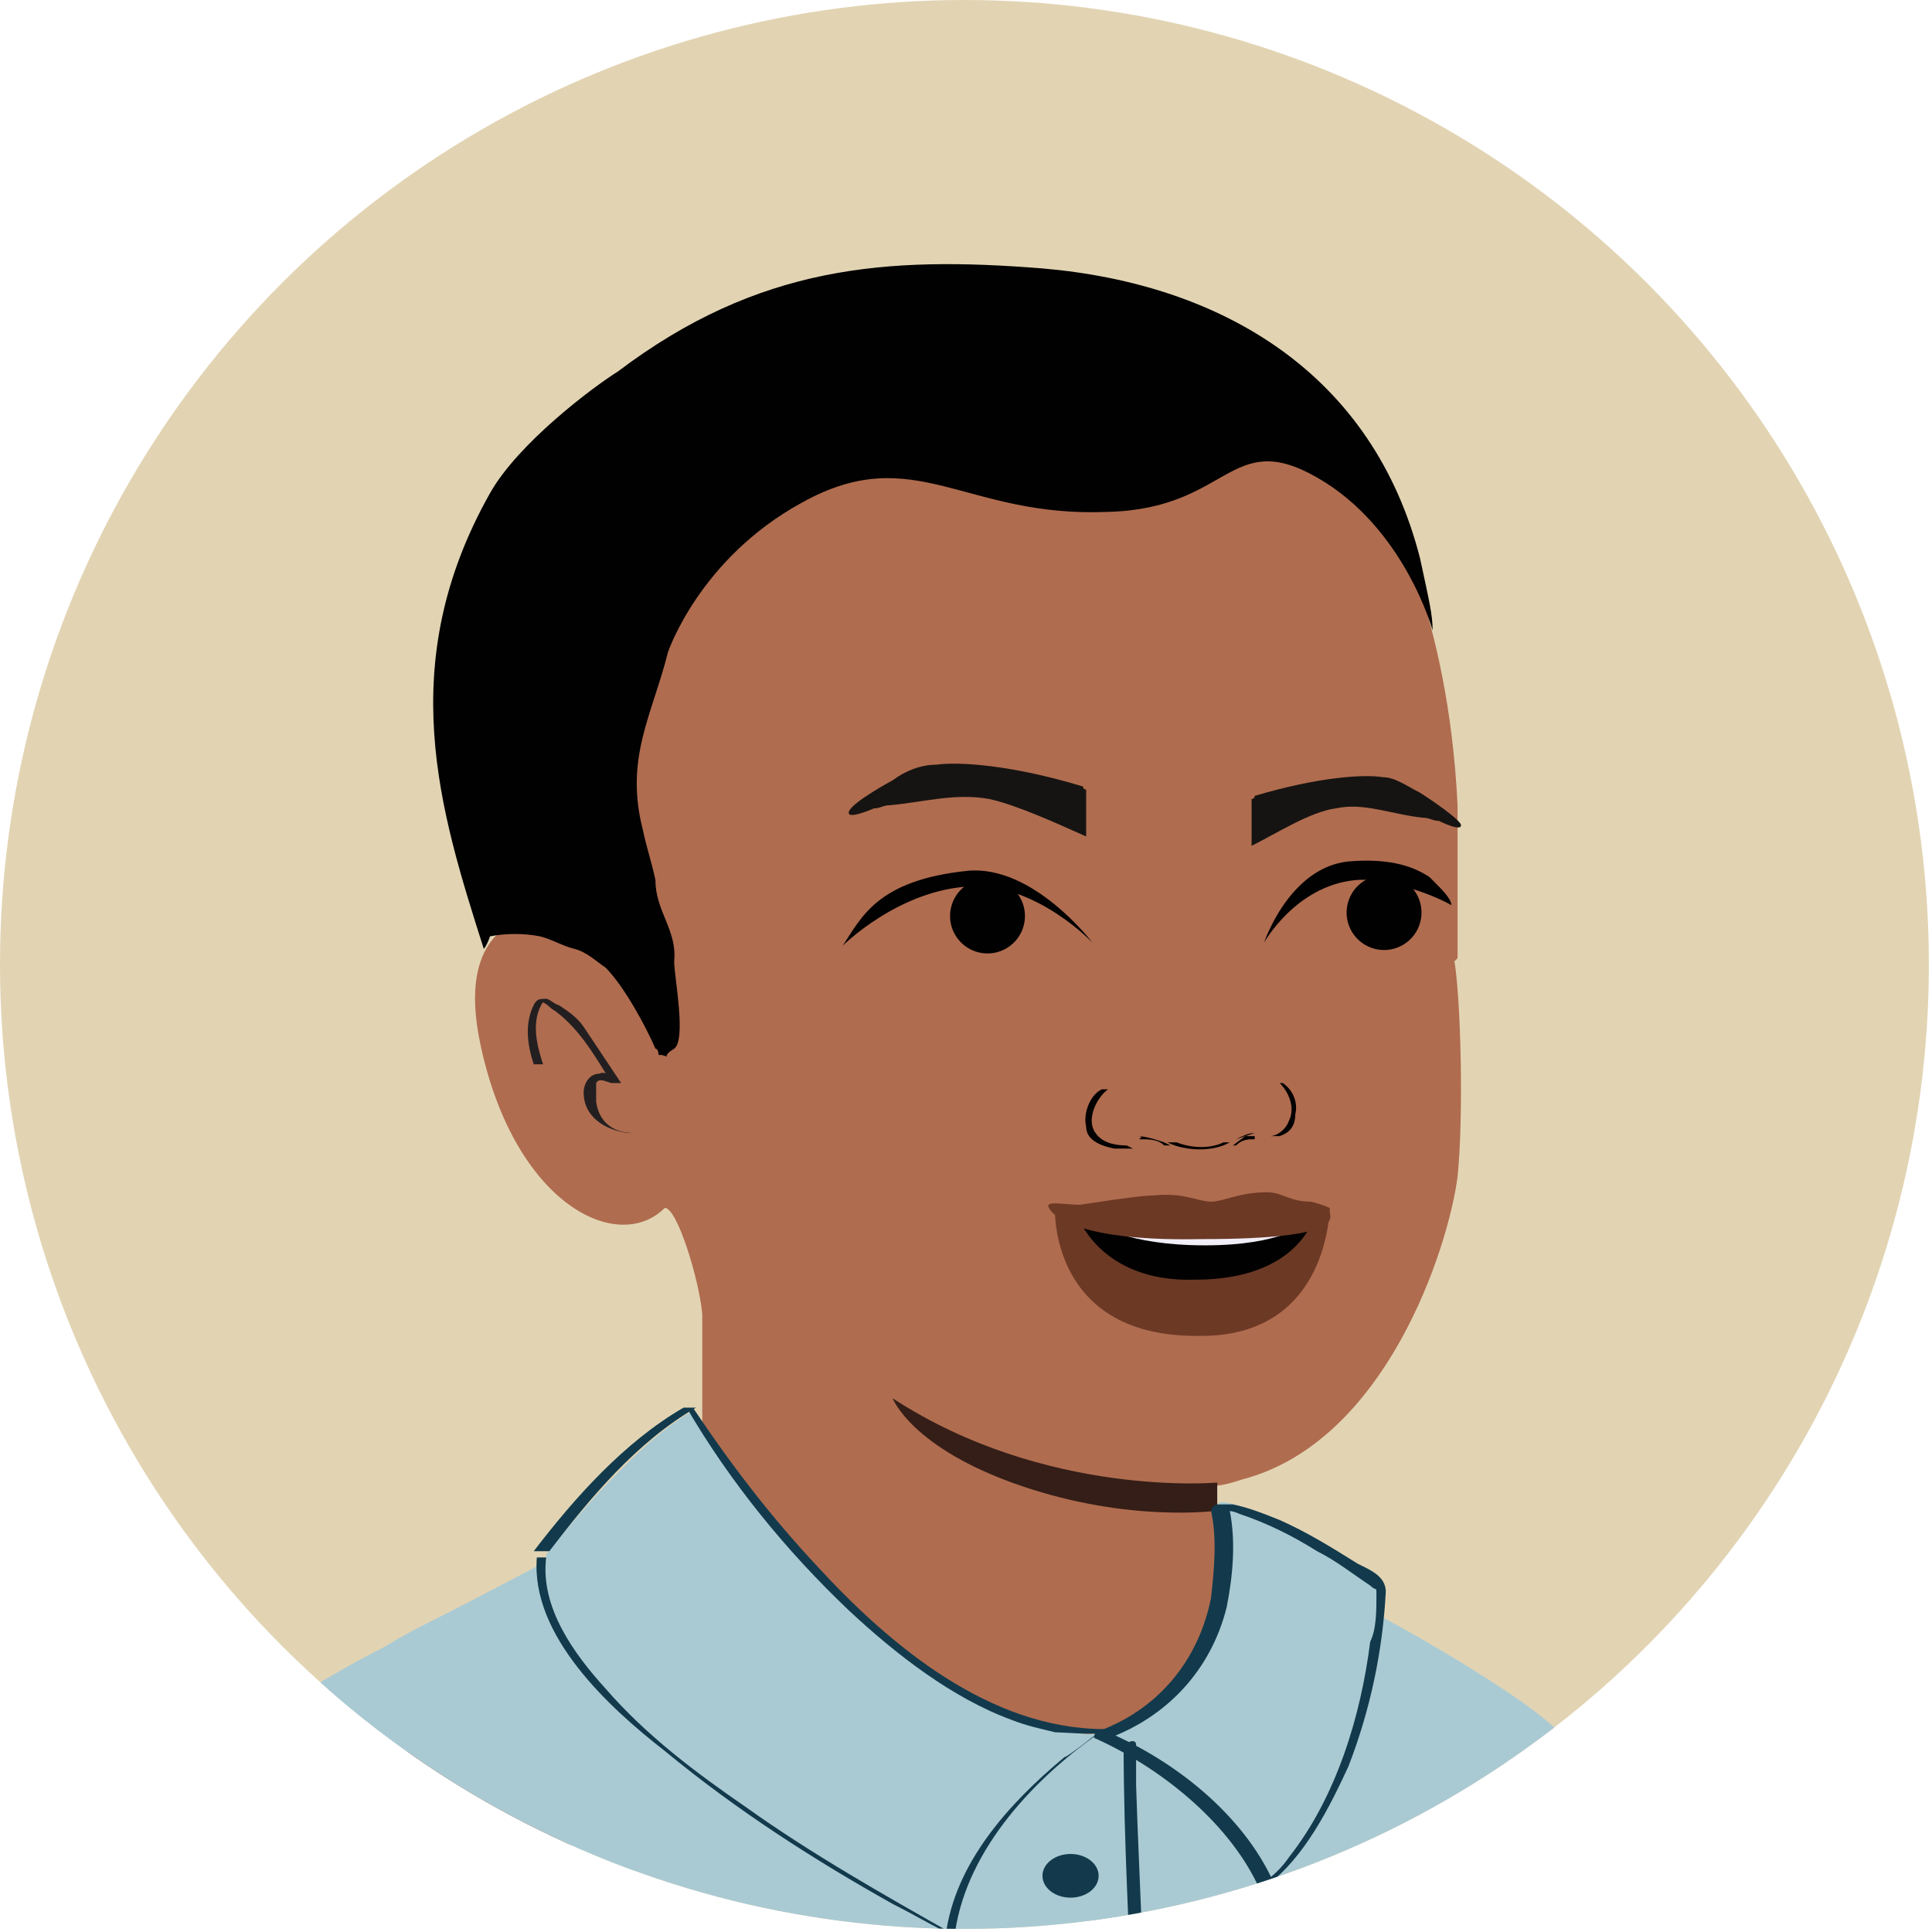 <?xml version="1.0" encoding="UTF-8"?>
<svg id="Layer_1" xmlns="http://www.w3.org/2000/svg" xmlns:xlink="http://www.w3.org/1999/xlink" version="1.1" viewBox="0 0 61.9 61.9">
  <!-- Generator: Adobe Illustrator 29.1.0, SVG Export Plug-In . SVG Version: 2.1.0 Build 142)  -->
  <defs>
    <style>
      .st0 {
        fill: none;
      }

      .st1 {
        fill: #010101;
      }

      .st2 {
        fill: #231f20;
      }

      .st3 {
        fill: #f1eef7;
      }

      .st4 {
        fill: #e2d4b3;
      }

      .st5 {
        fill: #020202;
      }

      .st6 {
        fill: #b06c4f;
      }

      .st7 {
        fill: #aacad3;
      }

      .st8 {
        fill: #341e17;
      }

      .st9 {
        fill: #6c3925;
      }

      .st10 {
        fill: #161412;
      }

      .st11 {
        fill: #123a4c;
      }

      .st12 {
        clip-path: url(#clippath);
      }
    </style>
    <clipPath id="clippath">
      <circle class="st0" cx="30.9" cy="30.9" r="30.9"/>
    </clipPath>
  </defs>
  <g class="st12">
    <g>
      <polyline class="st4" points="207.8 240.8 207.8 -199.1 -434.1 -199.1 -434.1 240.8"/>
      <path class="st6" d="M38.8,48.8c-.5,0-.8,0-1.3-.1-2.1-.2-4.2-.5-6.3-.9-3.2-.7-5.7-2.6-8.3-4.3,0,2-.2,4.4-.9,5.8v.6c4.5,7,7.1,11,21.8,6.7l-4.8-7.5-.3-.2h0Z"/>
      <path class="st6" d="M46.7,30.7c0-.9,0-2,0-3.3,0-.4,0-.7,0-1.1,0-.2,0-.4,0-.5-.3-6.2-2.3-9.5-2.3-9.5-2.7-4.1-7.3-6.5-12.2-6.2-5.8.2-10.9,3.7-13.6,7.3-1.3,1.8-2,3.9-1.8,6.1.1,1.9,1.3,3.6,1.8,5.6-2,0-4,.7-3.2,4.4,1.1,5.1,4.4,6.7,5.9,5.2.4,0,1.1,2.3,1.2,3.4,0,0,0,5.7,0,5.8,2.7,1.8,8,2.2,11.2,3,2,.5,2.2.2,4.2.4.5,0,.5-1.5,1-1.5v-2.2c.1,0,.3,0,.9-.2,4.6-1.2,6.6-7.4,6.9-9.7.2-2,.1-5.7-.1-6.9h0Z"/>
      <path class="st8" d="M39,47.5s-5.5.5-10.4-2.7c0,0,.6,1.6,4.1,2.8s6.3.8,6.3.8v-.9h0Z"/>
      <ellipse class="st1" cx="44.3" cy="29.2" rx="1.2" ry="1.2" transform="translate(5.8 65.7) rotate(-76.8)"/>
      <path class="st1" d="M45.8,28.1c-.6-.4-1.4-.6-2.6-.5-1.9.2-2.7,2.6-2.7,2.6,0,0,1-1.8,2.9-2,.9-.1,2.4.4,3.1.8,0-.2-.3-.5-.6-.8h0Z"/>
      <path class="st2" d="M17.4,34.1c-.2-.6-.4-1.4,0-2h-.2c-.1,0,0,0,0,0,0,0,0,0,0,0,0,0,0,0,.1,0,.2,0,.3.2.5.3.8.6,1.3,1.5,1.8,2.3h.3c-.2-.2-.5-.4-.7-.3-.3,0-.5.3-.5.6,0,.8.7,1.2,1.4,1.3,0,0,.2,0,.2,0,0,0,0,0,0,0-.6,0-1.1-.3-1.2-1,0-.2,0-.4,0-.6.1-.2.4,0,.5,0,0,0,.4,0,.3,0-.4-.6-.8-1.2-1.2-1.8-.2-.3-.5-.5-.8-.7-.1,0-.3-.2-.4-.2-.2,0-.3,0-.4.2-.3.6-.2,1.3,0,1.9,0,0,.3,0,.3,0h0Z"/>
      <ellipse class="st1" cx="31.6" cy="29.4" rx="1.2" ry="1.2" transform="translate(-4.2 53.4) rotate(-76.8)"/>
      <path class="st1" d="M35,30.2s-1.9-2.5-4-2.3c-2.9.3-3.4,1.5-4,2.4,0,0,1.8-1.8,4.1-1.9,2.1-.1,3.9,1.8,3.9,1.8h0Z"/>
      <path class="st9" d="M38.4,38.9c-1.8,0-4.6-.2-4.6-.2,0,0-.2,4.2,4.7,4.1,4.1,0,4.1-4.1,4.1-4.1,0,0-2.4.1-4.2.1h0Z"/>
      <path class="st1" d="M38.5,38.9h-4s.7,2.2,3.8,2.1c3.3,0,3.8-2,3.8-2,0,0-3.6-.2-3.6-.2Z"/>
      <path class="st3" d="M38.5,39.3c-.8,0-3.4-.1-3.4-.1,0,0,1,.7,3.5.7,2.5,0,3.2-.7,3.2-.7,0,0-3.3.1-3.4.1Z"/>
      <path class="st9" d="M42.6,38.7c0,0-.2-.1-.6-.2-.7,0-.9-.3-1.4-.3-.9,0-1.4.3-1.8.3s-.9-.3-1.8-.2c-.5,0-1.7.2-2.4.3-.4,0-.9-.1-1,0-.1,0,.2,1.2,4.9,1.1,4.7,0,4.1-.7,4.1-.9h0Z"/>
      <path class="st10" d="M34.8,25.3s-.1,0-.1-.1c-2.3-.7-4-.8-4.7-.7-.5,0-1,.2-1.4.5,0,0-1.3.7-1.4,1s.8-.1.8-.1c.2,0,.3-.1.5-.1,1.1-.1,2.1-.4,3.2-.2.9.2,2.2.8,3.1,1.2,0-.5,0-.9,0-1.4h0Z"/>
      <path class="st10" d="M40.1,25.6s.1,0,.1-.1c2-.6,3.5-.7,4.1-.6.4,0,.8.3,1.2.5,0,0,1.1.7,1.3,1,.1.3-.7-.1-.7-.1-.2,0-.3-.1-.5-.1-1-.1-1.9-.5-2.8-.3-.8.1-1.9.8-2.7,1.2,0-.5,0-.9,0-1.4h0Z"/>
      <path class="st1" d="M21.1,33.8s0-.2-.1-.2c-.3-.7-1-2-1.6-2.6-.3-.2-.6-.5-1-.6-.4-.1-.7-.3-1.1-.4-.5-.1-1.1-.1-1.6,0,0,0-.1.3-.2.4-1.4-4.4-2.9-9.1.2-14.6.9-1.6,3.3-3.4,4.1-3.9,4.5-3.4,8.6-3.7,13.6-3.3,5.8.5,10.6,3.4,12.1,9.3.3,1.4.4,1.8.4,2.3,0,0-.9-3.3-3.7-4.9-2.8-1.6-2.8,1-6.7,1.1-4.6.2-6.2-2.3-9.8-.3-3.3,1.8-4.3,4.8-4.3,4.8-.5,2-1.4,3.4-.8,5.7.1.5.3,1.1.4,1.6,0,1,.7,1.6.6,2.6,0,.5.4,2.5,0,2.8-.5.3,0,.3-.4.2h0Z"/>
      <g>
        <path class="st5" d="M39.2,36.6c-.4.2-1,.2-1.5,0,0,0-.4,0-.3,0,.6.3,1.5.3,2,0,0,0,0,0,0,0s-.2,0-.2,0"/>
        <path class="st5" d="M37.3,36.6c-.3-.1-.6-.2-.9-.2,0,0,0,0-.1,0,0,0,0,0,0,0,.2,0,.3,0,.5,0,0,0,.1,0,.2,0,0,0,0,0,0,0-.1,0-.3,0-.4,0,0,0,0,0-.1.1.3,0,.6,0,.8.2,0,0,.1,0,.2,0,0,0,0,0,0,0"/>
        <path class="st5" d="M36.1,36.7c-.4,0-.8-.1-1-.4-.3-.4,0-1.1.4-1.4,0,0,0,0,0,0,0,0-.1,0-.2,0-.4.2-.6.8-.5,1.2,0,.4.4.6.9.7.1,0,.3,0,.4,0s.2,0,.2,0c0,0,0,0,0,0"/>
        <path class="st5" d="M39.9,36.4s0,0,0,0c0,0,.2,0,.3,0,0,0,0,0,0,.1-.2,0-.4,0-.6.2,0,0,0,0-.1,0,0,0,0,0,0,0"/>
        <path class="st5" d="M39.6,36.5c.2-.1.4-.2.6-.2,0,0,0,0,0,0,0,0,0,0,0,0"/>
        <path class="st5" d="M40.7,36.4c.2,0,.5-.2.6-.5.2-.4,0-.9-.3-1.2,0,0,0,0,0,0,0,0,0,0,.1,0,.3.2.5.6.4,1,0,.4-.2.6-.5.7,0,0-.2,0-.3,0,0,0,0,0-.1,0s0,0,0,0"/>
      </g>
      <path class="st6" d="M47.7,59.1c.7.3,6.6,7.7,7.9,12.4s.8,14.6,1.3,18.7c.6,4.2.8,9,1,14.2,0,1.4,0,2.8-.1,4.1l-1.2,11.3-4.5-1.1s-2-29-4.3-35.6c-2.3-6.6,0-24.1,0-24.1h0Z"/>
      <path class="st7" d="M40,50.2c2.1,0,7.8,3.6,9,4.5,8.9,6.6,8,22.9,10,28.8-1.7,2.6-5.2,2.2-5.2,2.2,0,0-.4,5.1-.2,10.3.2,4.7-.3,12.2.8,22.3-4.5,2-3.2,2-7.8,2.4-4.1.3-12.1,1.2-16.1,1.2-4.5,0-11-1-15.4-1.8-3.1-.6-3.8-3.2-6.8-4.2,2.4-12.5,4.5-28.1,4.6-28.4.2-.8,0-3.5,1.1-9.4,0,0-8-1.6-10.1-2.9,0,0-1.7-17.4,9.6-23.1,4.6-2.3,5.3-3,9.3-4.2,0,0,5.1,8.4,13.2,7.6s4-5.4,4-5.4h0Z"/>
      <path class="st6" d="M16.4,75.4v-3.8c.9-4.3,3.1-15.9,1.2-17.7,0,0-6.6,2.9-9.5,5.3-2.9,2.5-3.8,5.7-4.9,14.9l-1,8c-.9,7.1-.9,17.3-.9,18.8,0,6.5,9.3,27.5,9.3,27.5l5.3-2.1s-2-19.1-3-25.7l3.5-25.2h0Z"/>
      <path class="st7" d="M19.6,50s-13.5,3.3-16.3,11.5c-4,11.7-4,25.1-4,25.1,0,0,12.4,2.7,18.1.4,5.3-2.2,2.5-34.3,2.5-34.3"/>
      <path class="st11" d="M12.6,61.4c2.3.7,3.7,3.2,4.2,5.3,1,3.8.5,8.1.4,11.9-.1,1.9-.2,3.8-.4,5.7,0,.8,0,2.1-.2,2.8-.1.2.2,0-.1.1-.2.2-.7.2-1,.3-.9.3-.9.3-1.8.4-1.5.1-3,.2-4.5.1-2.3,0-4.6-.2-6.8-.8-.7-.2-2.4-.5-2.6-1.1-.2-.5,0-1.4,0-1.9h-.3c3.4,1.2,7.2,1.4,10.8,1.4,1.6,0,3.3,0,4.9-.3.4,0,.9-.1,1.3-.3.2,0-.1,0-.2,0-.5.2-1.1.3-1.6.3-2,.2-4,.3-6,.2-2.9,0-6-.4-8.8-1.3,0,0-.3,0-.3.1,0,.7,0,1.4,0,2.1h0c3.6,1.7,7.9,1.9,11.8,1.8,1.1,0,2.2,0,3.3-.2.8-.2,1.6-.5,2.4-.8,0,0,.1,0,.1,0,.5-5.6,1-11.2.8-16.8-.1-3.3-1-8-4.8-9.1,0,0-.4,0-.3.1h0Z"/>
      <g>
        <path class="st7" d="M17.5,49.8s2.7-3.5,4.7-4.6c0,0,6.4,10.4,13.3,10.4,0,0-4.4,2.9-4.9,6.5,0,0-13.7-6.8-13.1-12"/>
        <path class="st11" d="M17.6,49.7c1.3-1.7,2.8-3.5,4.7-4.6h-.3c1.4,2.4,3.2,4.6,5.2,6.5,1.5,1.4,3.3,2.8,5.2,3.5.5.2,1,.3,1.4.4.2,0,1.4.1,1.4,0,0,0-1,.8-1.1.8-1.8,1.5-3.5,3.4-3.8,5.7h.3c-2.3-1.3-4.6-2.6-6.7-4.1-1.6-1.1-3.2-2.3-4.5-3.8-1-1.1-2.1-2.6-1.9-4.2,0,0-.3,0-.3,0-.2,2.5,2.3,4.8,4.1,6.2,2.3,1.9,4.8,3.5,7.3,4.9.6.3,1.1.6,1.7.9,0,0,.3,0,.3,0,.4-2.7,2.6-5,4.8-6.5,0,0,0,0,0,0-3.7,0-6.9-2.7-9.2-5.2-1.5-1.6-2.8-3.3-4-5.1,0,0-.2,0-.3,0-1.9,1.1-3.5,2.9-4.8,4.6,0,0,.3,0,.3,0h0Z"/>
      </g>
      <g>
        <path class="st7" d="M39,48.3s1,5.5-3.8,7.2c0,0,3.9,1.7,5.3,4.8,0,0,3.3-2.3,3.7-9.6,0,0-2-1.6-3.8-2.2-1.8-.7-1.3-.2-1.3-.2h0Z"/>
        <path class="st11" d="M38.8,48.4c.2.9.1,1.9,0,2.8-.4,2-1.7,3.6-3.7,4.3,0,0-.1.2,0,.2,2,.9,4.2,2.6,5.2,4.7,0,0,.2,0,.3,0,1.2-.9,2-2.5,2.6-3.8.7-1.8,1.1-3.7,1.2-5.6,0-.5-.5-.7-.9-.9-.8-.5-1.6-1-2.5-1.4-.5-.2-1-.4-1.5-.5-.2,0-.4,0-.5,0s-.3.2-.1.3c0,0,.4,0,.3-.1h0c0,.1,0,0,0,0,.1,0,.3,0,.5.1.9.3,1.7.7,2.5,1.2.6.3,1.1.7,1.7,1.1.2.2.2,0,.2.3,0,.5,0,1.1-.2,1.5-.3,2.4-1.1,5-2.6,6.9-.2.3-.5.6-.8.8h.3c-1-2.2-3.2-3.9-5.3-4.8v.2c1.9-.7,3.3-2.2,3.8-4.2.2-1,.3-2.1.1-3.1,0-.1-.4,0-.3,0h0Z"/>
      </g>
      <g>
        <polyline class="st7" points="36.1 55.9 36.5 66.6 33.8 66.6"/>
        <path class="st11" d="M36,55.9c0,3.1.2,6.3.3,9.4v1.3s.2-.1.2-.1c-.9,0-1.8,0-2.6,0-.2,0-.2.2,0,.2.9,0,1.8,0,2.6,0,0,0,.2,0,.2-.1,0-3.1-.2-6.3-.3-9.4,0-.5,0-.9,0-1.3,0-.2-.3-.1-.3,0h0Z"/>
      </g>
      <ellipse class="st11" cx="34.3" cy="60.1" rx=".9" ry=".7"/>
    </g>
  </g>
</svg>
